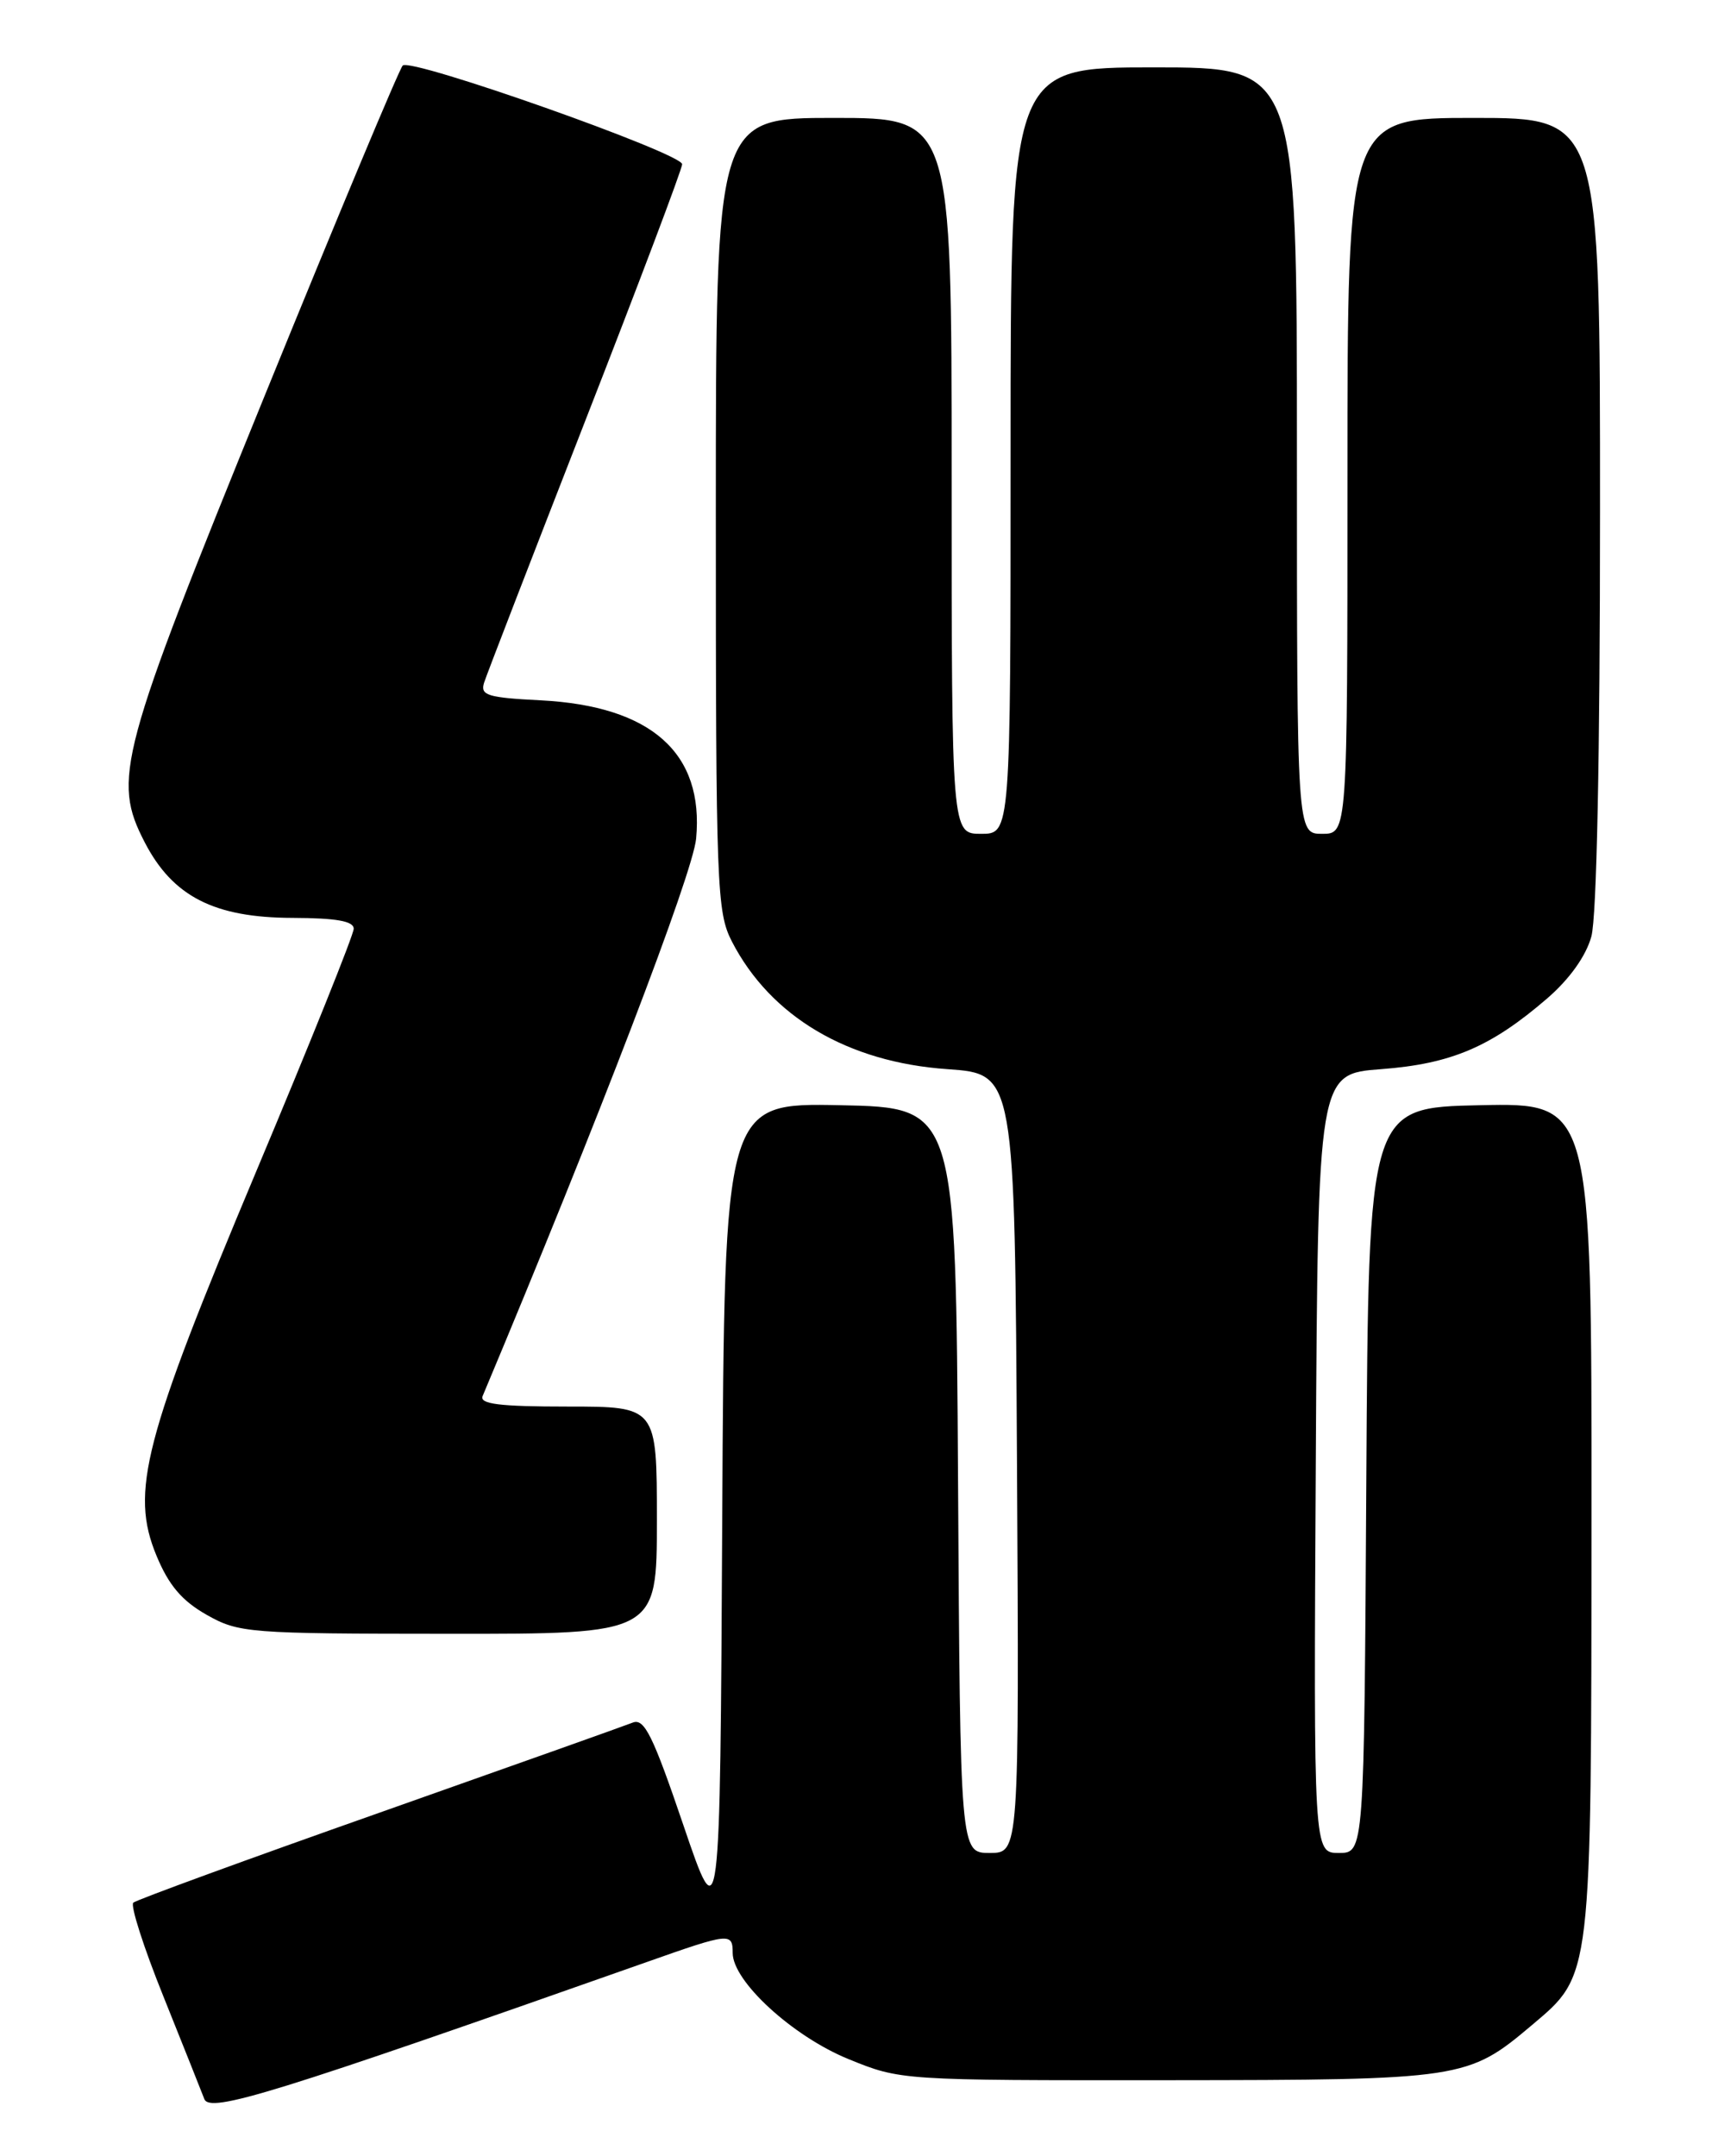 <?xml version="1.0" encoding="UTF-8" standalone="no"?>
<!DOCTYPE svg PUBLIC "-//W3C//DTD SVG 1.1//EN" "http://www.w3.org/Graphics/SVG/1.1/DTD/svg11.dtd" >
<svg xmlns="http://www.w3.org/2000/svg" xmlns:xlink="http://www.w3.org/1999/xlink" version="1.1" viewBox="0 0 204 256">
 <g >
 <path fill="currentColor"
d=" M 76.83 232.94 C 86.65 229.47 87.00 229.44 87.00 231.87 C 87.00 235.23 94.10 241.75 100.72 244.46 C 106.94 247.00 106.95 247.00 138.72 246.98 C 173.66 246.95 174.30 246.86 181.89 240.45 C 189.05 234.40 188.95 235.25 188.98 180.22 C 189.00 130.94 189.00 130.94 175.75 131.22 C 162.50 131.50 162.50 131.50 162.24 175.75 C 161.98 220.00 161.98 220.00 158.98 220.00 C 155.98 220.00 155.98 220.00 156.24 173.75 C 156.50 127.50 156.50 127.50 164.00 126.94 C 172.33 126.31 177.03 124.31 183.72 118.54 C 186.36 116.26 188.32 113.52 188.96 111.20 C 189.60 108.91 189.99 89.67 189.99 60.75 C 190.00 14.00 190.00 14.00 175.00 14.00 C 160.00 14.00 160.00 14.00 160.00 56.50 C 160.00 99.00 160.00 99.00 157.00 99.00 C 154.00 99.00 154.00 99.00 154.00 53.50 C 154.00 8.00 154.00 8.00 137.00 8.00 C 120.00 8.00 120.00 8.00 120.00 53.50 C 120.00 99.00 120.00 99.00 116.50 99.00 C 113.00 99.00 113.00 99.00 113.00 56.50 C 113.00 14.00 113.00 14.00 99.00 14.00 C 85.00 14.00 85.00 14.00 85.00 61.04 C 85.00 105.40 85.11 108.29 86.91 111.79 C 91.51 120.70 100.65 126.12 112.50 126.94 C 120.50 127.50 120.50 127.50 120.76 173.75 C 121.02 220.00 121.02 220.00 117.52 220.00 C 114.02 220.00 114.02 220.00 113.76 175.75 C 113.50 131.50 113.50 131.50 99.76 131.22 C 86.02 130.94 86.02 130.94 85.76 180.22 C 85.50 229.50 85.50 229.50 81.14 216.68 C 77.54 206.08 76.51 203.98 75.14 204.52 C 74.24 204.88 60.68 209.70 45.00 215.24 C 29.32 220.77 16.20 225.57 15.83 225.90 C 15.46 226.23 17.06 231.22 19.39 237.00 C 21.71 242.78 23.90 248.27 24.26 249.21 C 24.91 250.93 32.45 248.59 76.83 232.94 Z  M 78.00 180.50 C 78.00 167.00 78.00 167.00 67.39 167.00 C 59.29 167.00 56.91 166.70 57.31 165.75 C 71.02 133.08 82.27 103.72 82.66 99.57 C 83.61 89.41 77.35 83.83 64.22 83.15 C 57.87 82.83 57.01 82.56 57.48 81.06 C 57.78 80.11 63.20 66.10 69.51 49.92 C 75.83 33.74 81.00 20.05 81.00 19.50 C 80.99 18.20 48.78 6.82 47.82 7.78 C 47.41 8.19 40.05 25.80 31.45 46.93 C 14.10 89.57 13.31 92.50 17.18 100.00 C 20.51 106.44 25.44 108.96 34.75 108.98 C 39.94 109.00 42.00 109.36 42.00 110.27 C 42.00 110.97 36.80 123.91 30.45 139.02 C 17.05 170.93 15.44 177.12 18.58 184.70 C 20.03 188.21 21.60 190.06 24.53 191.72 C 28.35 193.88 29.44 193.97 53.25 193.98 C 78.00 194.00 78.00 194.00 78.00 180.50 Z "/>
</g>
</svg>